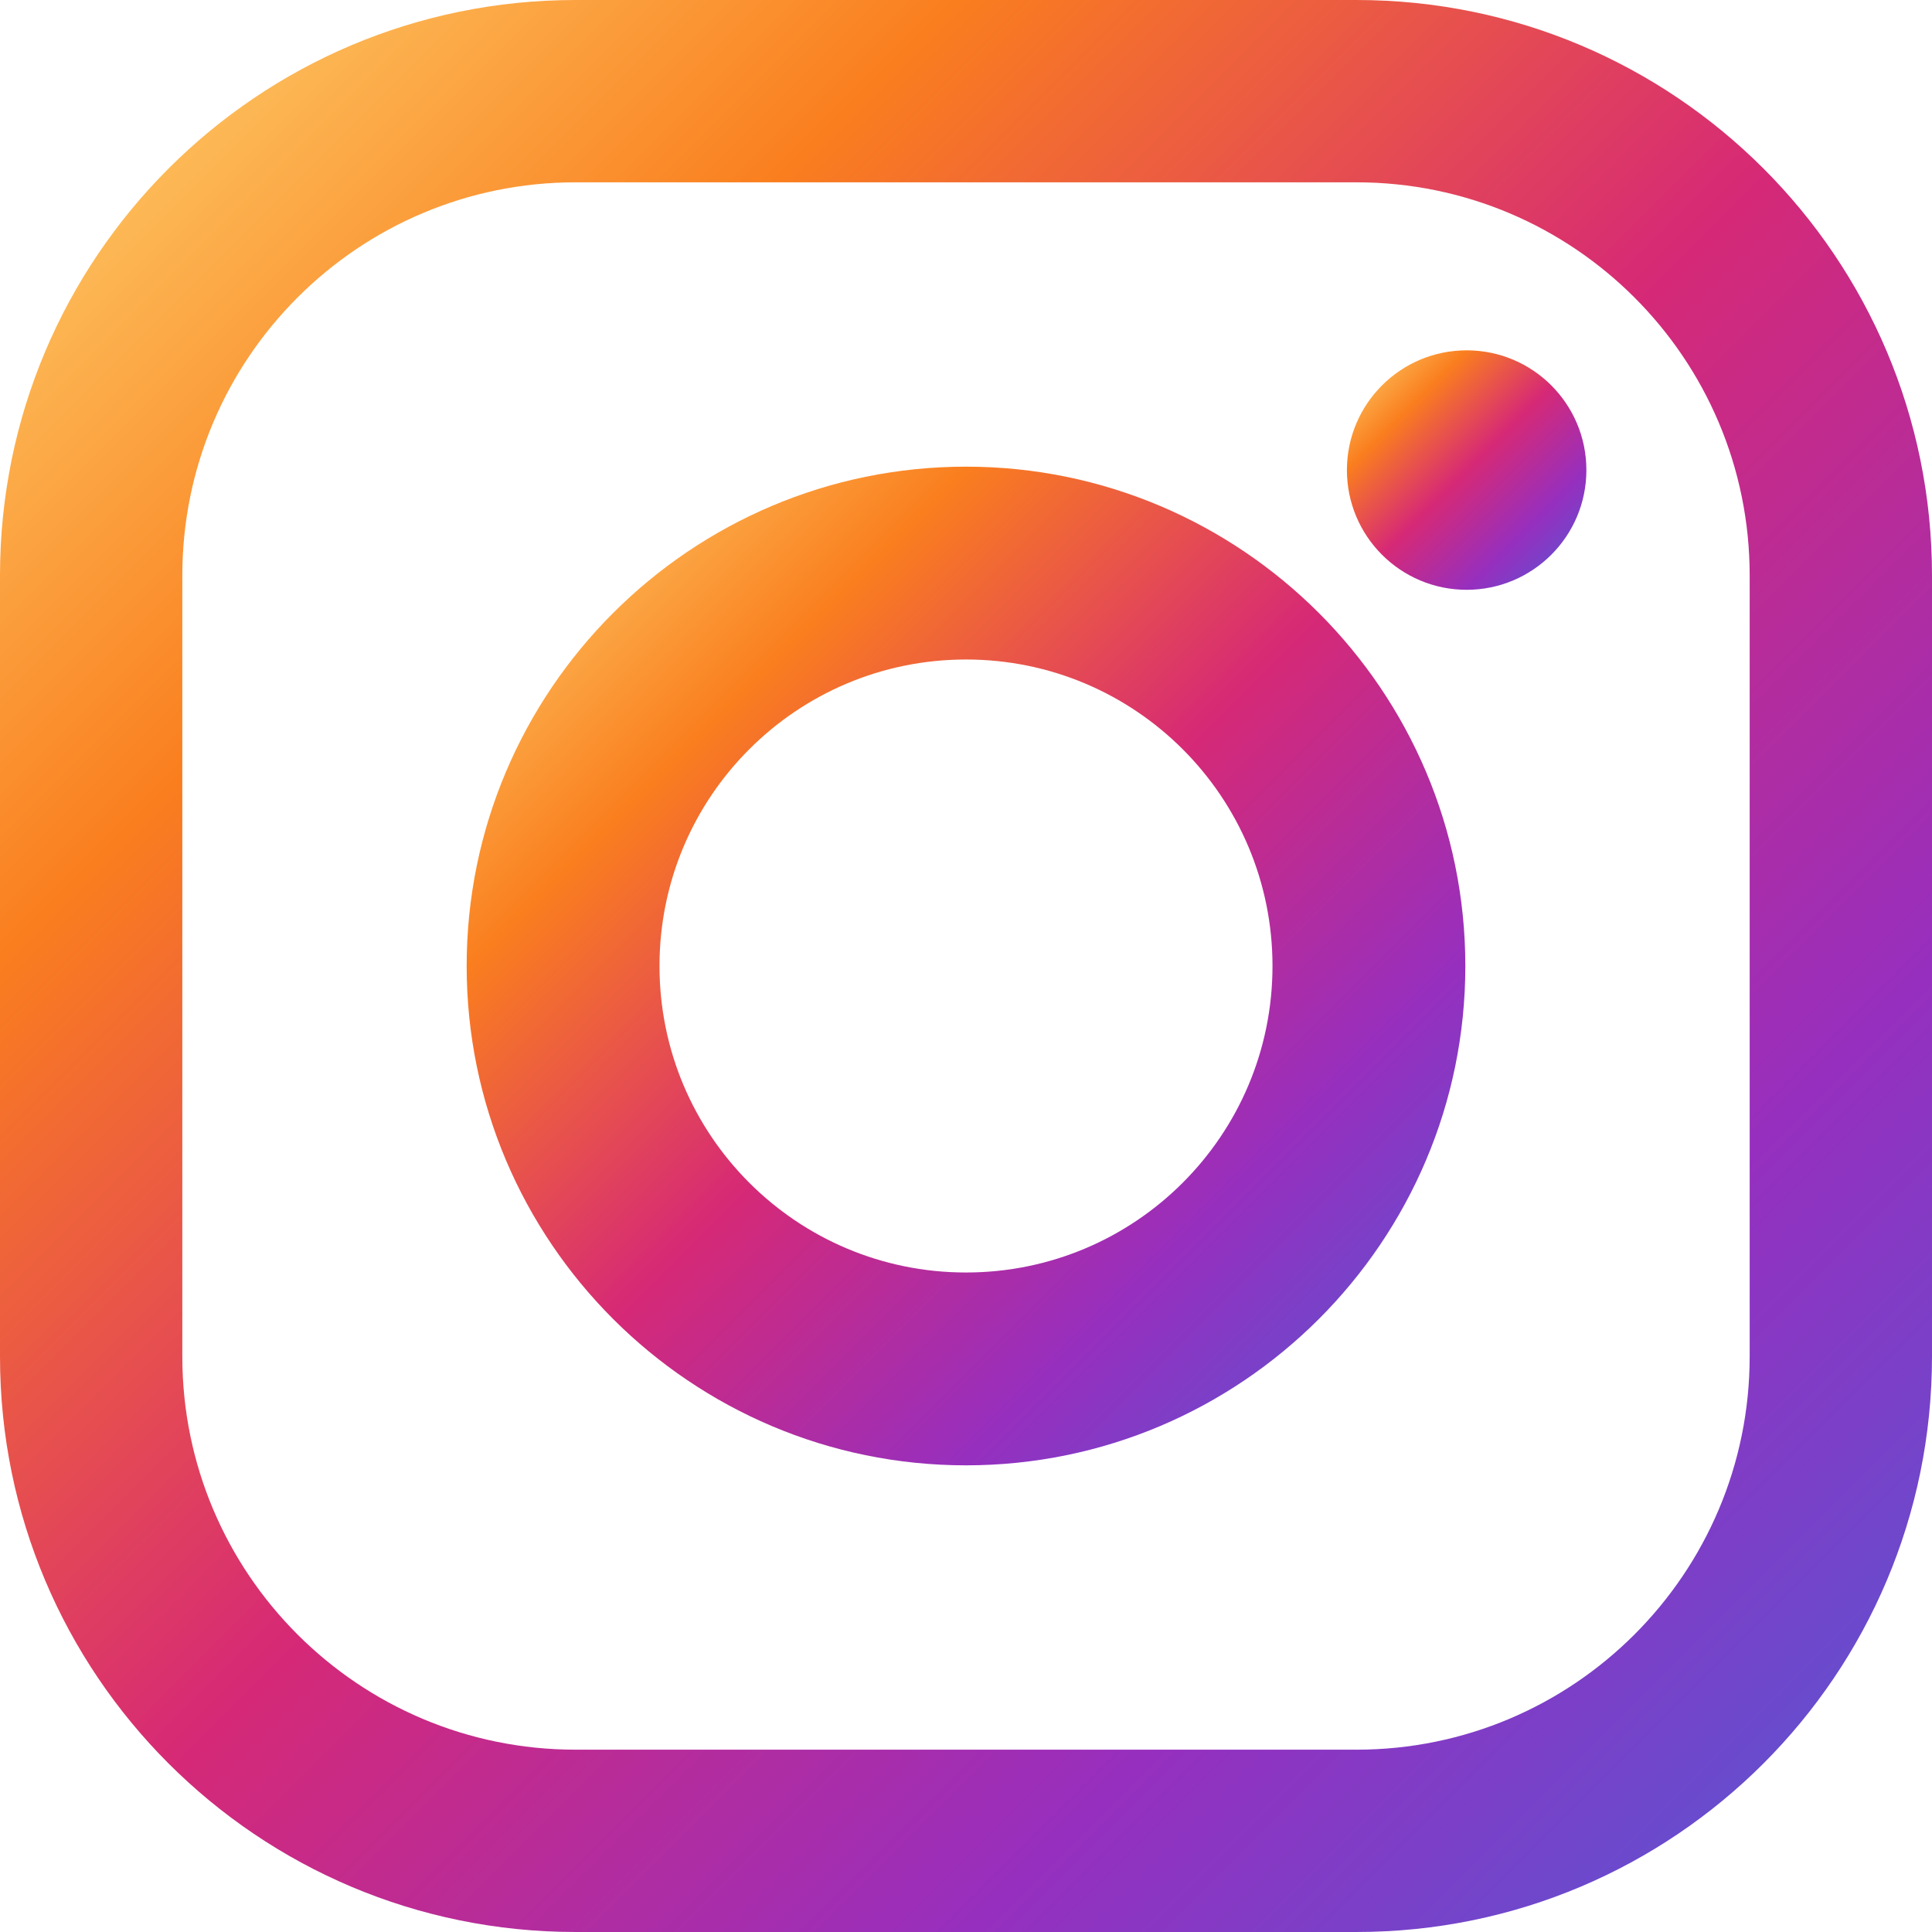 <svg xmlns="http://www.w3.org/2000/svg" viewBox="0 0 551.034 551.034" width="100" height="100">
  <linearGradient id="IGGradient" x1="0%" y1="0%" x2="100%" y2="100%">
    <stop offset="0%" stop-color="#feda75"/>
    <stop offset="25%" stop-color="#fa7e1e"/>
    <stop offset="50%" stop-color="#d62976"/>
    <stop offset="75%" stop-color="#962fbf"/>
    <stop offset="100%" stop-color="#4f5bd5"/>
  </linearGradient>
  <path fill="url(#IGGradient)" d="M386.878,0H164.156C73.461,0,0,73.461,0,164.156v222.722
    c0,90.695,73.461,164.156,164.156,164.156h222.722c90.695,0,164.156-73.461,164.156-164.156V164.156
    C551.034,73.461,477.573,0,386.878,0z M499.034,386.878c0,61.926-50.229,112.156-112.156,112.156H164.156
    c-61.926,0-112.156-50.229-112.156-112.156V164.156c0-61.926,50.229-112.156,112.156-112.156h222.722
    c61.926,0,112.156,50.229,112.156,112.156V386.878z"/>
  <path fill="url(#IGGradient)" d="M275.517,133.1c-78.546,0-142.417,63.872-142.417,142.417s63.872,142.417,142.417,142.417
    s142.417-63.872,142.417-142.417S354.063,133.1,275.517,133.1z M275.517,362.934c-48.292,0-87.417-39.125-87.417-87.417
    s39.125-87.417,87.417-87.417s87.417,39.125,87.417,87.417S323.809,362.934,275.517,362.934z"/>
  <circle fill="url(#IGGradient)" cx="418.31" cy="134.07" r="34.15"/>
</svg>
